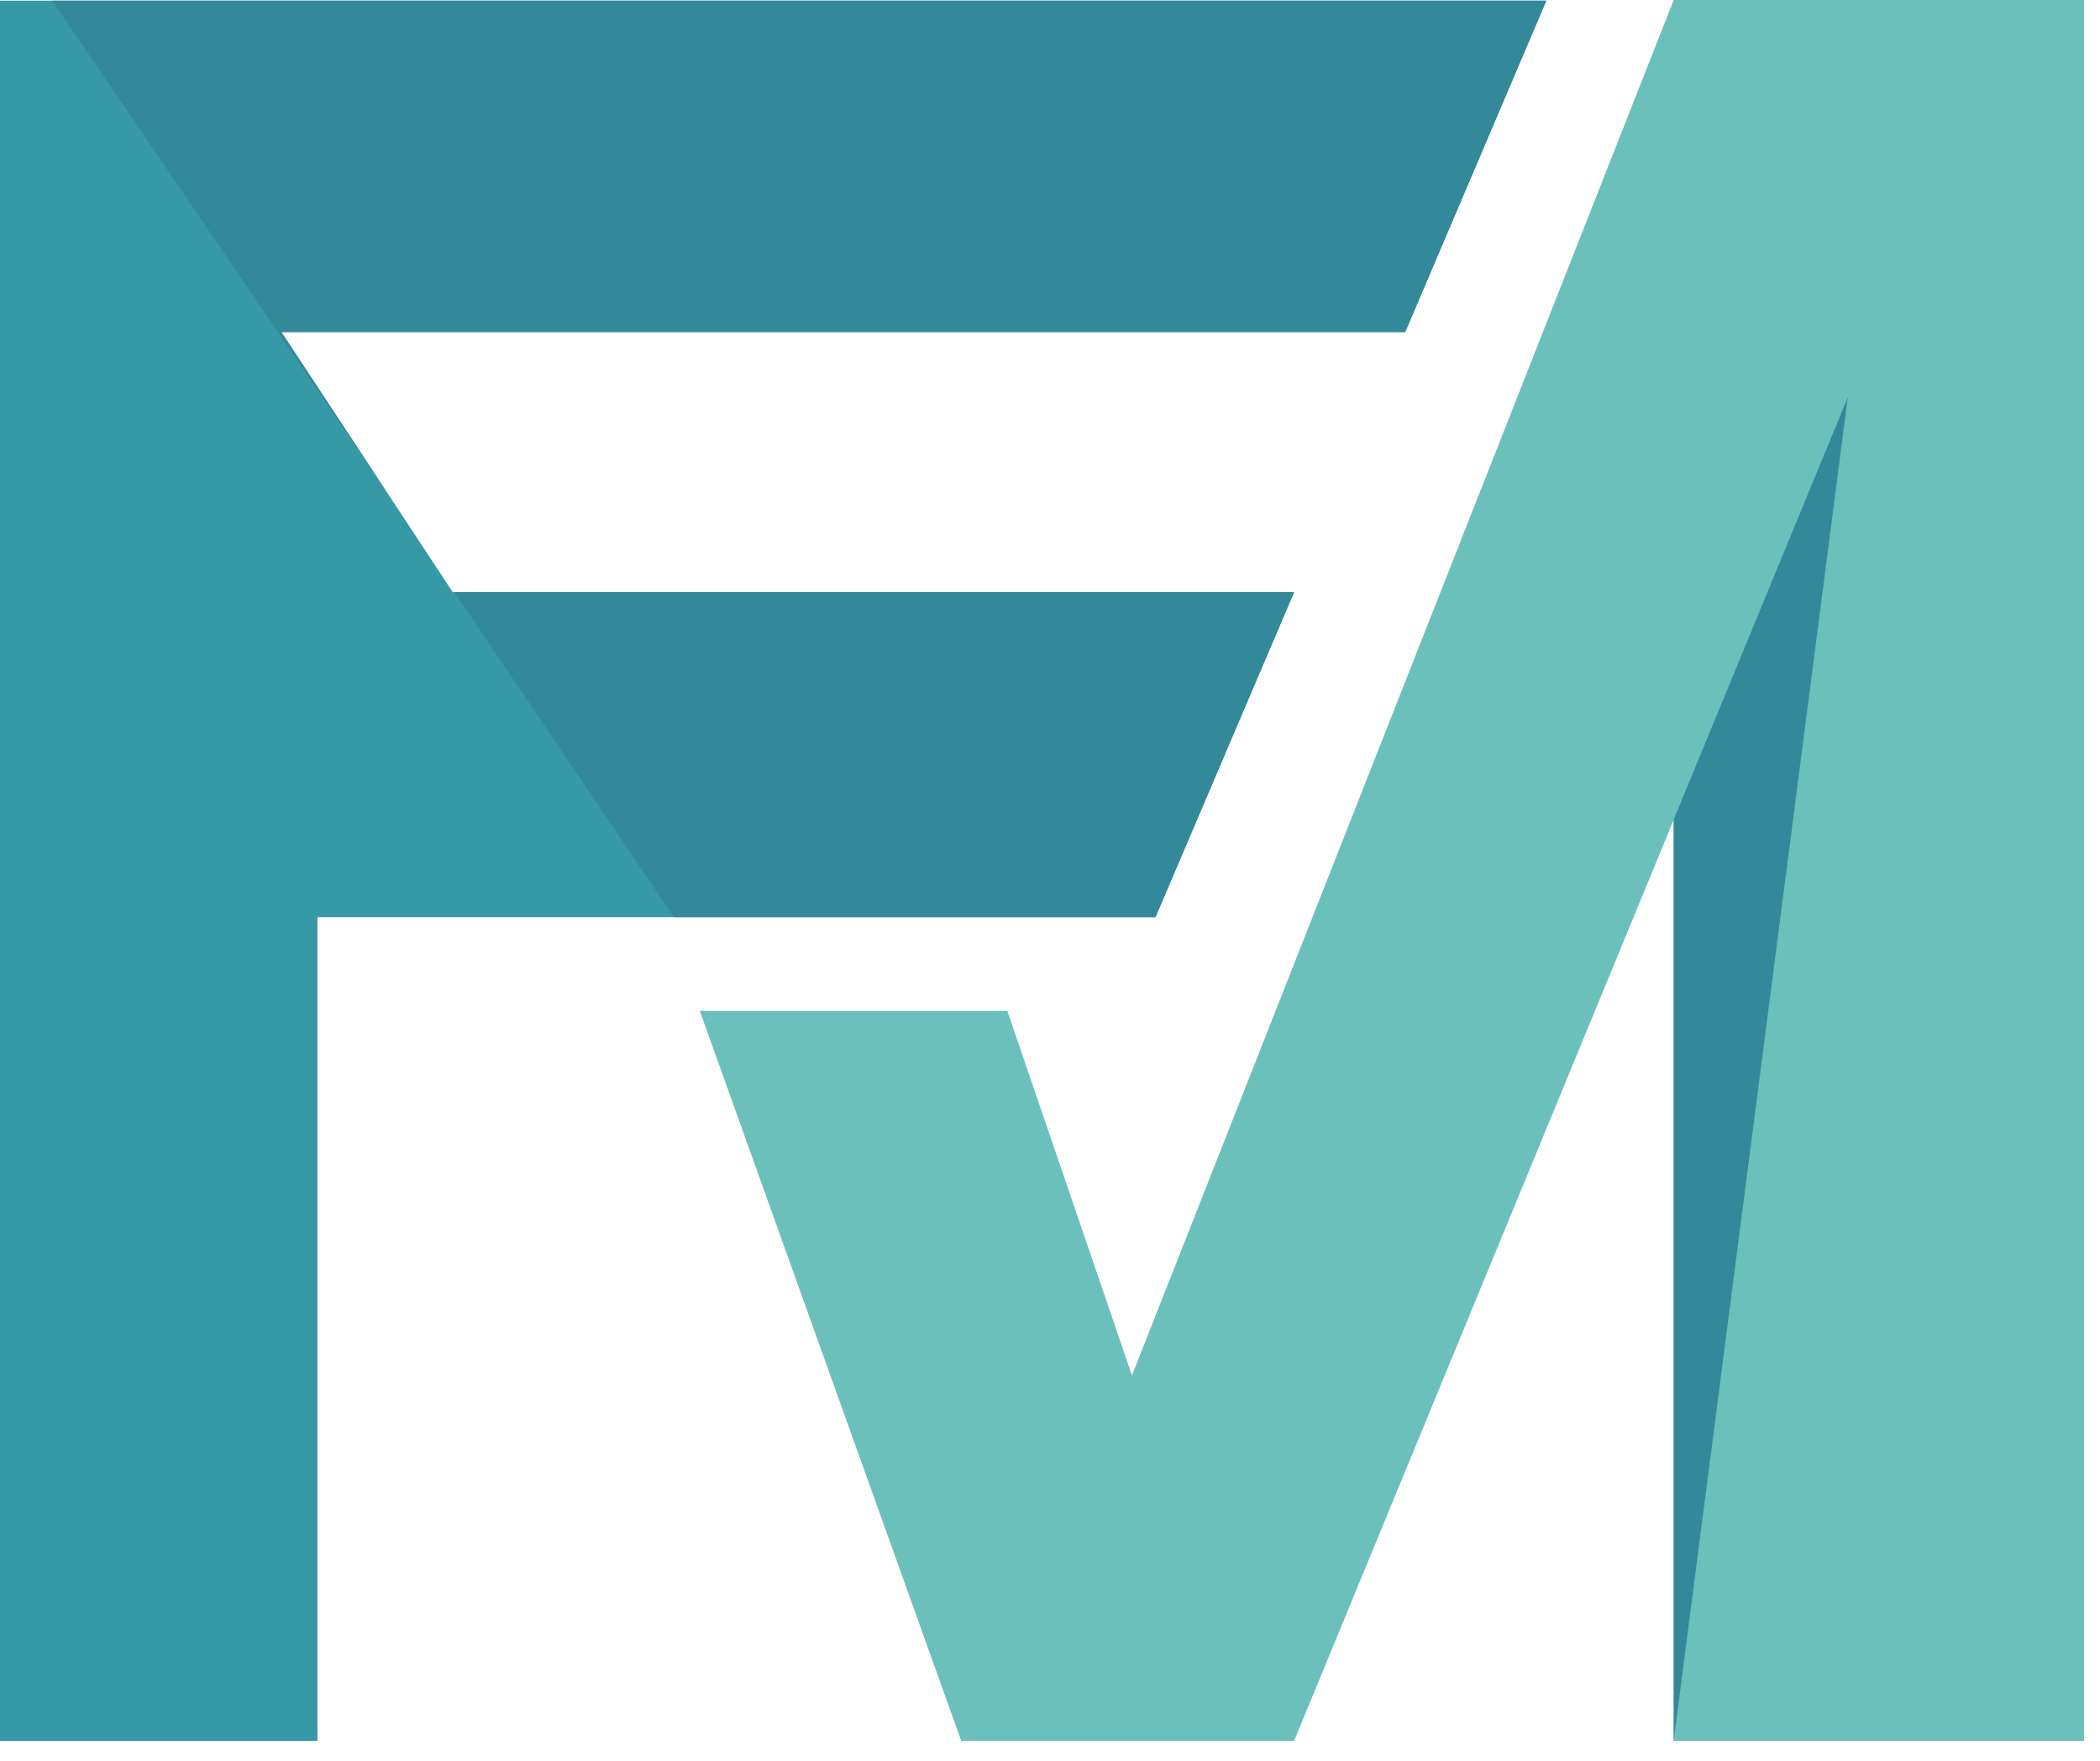 <svg width="93" height="78" viewBox="0 0 93 78" fill="none" xmlns="http://www.w3.org/2000/svg">
<path d="M62.23 14.71H12.46L17.19 21.89L20.05 26.23H57.31L51.17 40.63H14.06V77.12H0V0.03H68.48L62.23 14.71Z" fill="#3799A6"/>
<path d="M92.29 0H74.12V77.12H92.29V0Z" fill="#6BC0BC"/>
<path d="M74.12 0L50.13 60.93L44.61 44.78H30.99L42.57 77.12H57.31L81.83 17.6L74.12 0Z" fill="#6BC0BC"/>
<path d="M20.12 26.23H57.31L51.17 40.63H29.84L20.12 26.23Z" fill="#33899A"/>
<path d="M62.23 14.71H12.46L17.19 21.89L2.31 0.03H68.48L62.23 14.71Z" fill="#33899A"/>
<path d="M81.83 17.6L74.12 77.12V36.31L81.83 17.6Z" fill="#33899A"/>
</svg>
